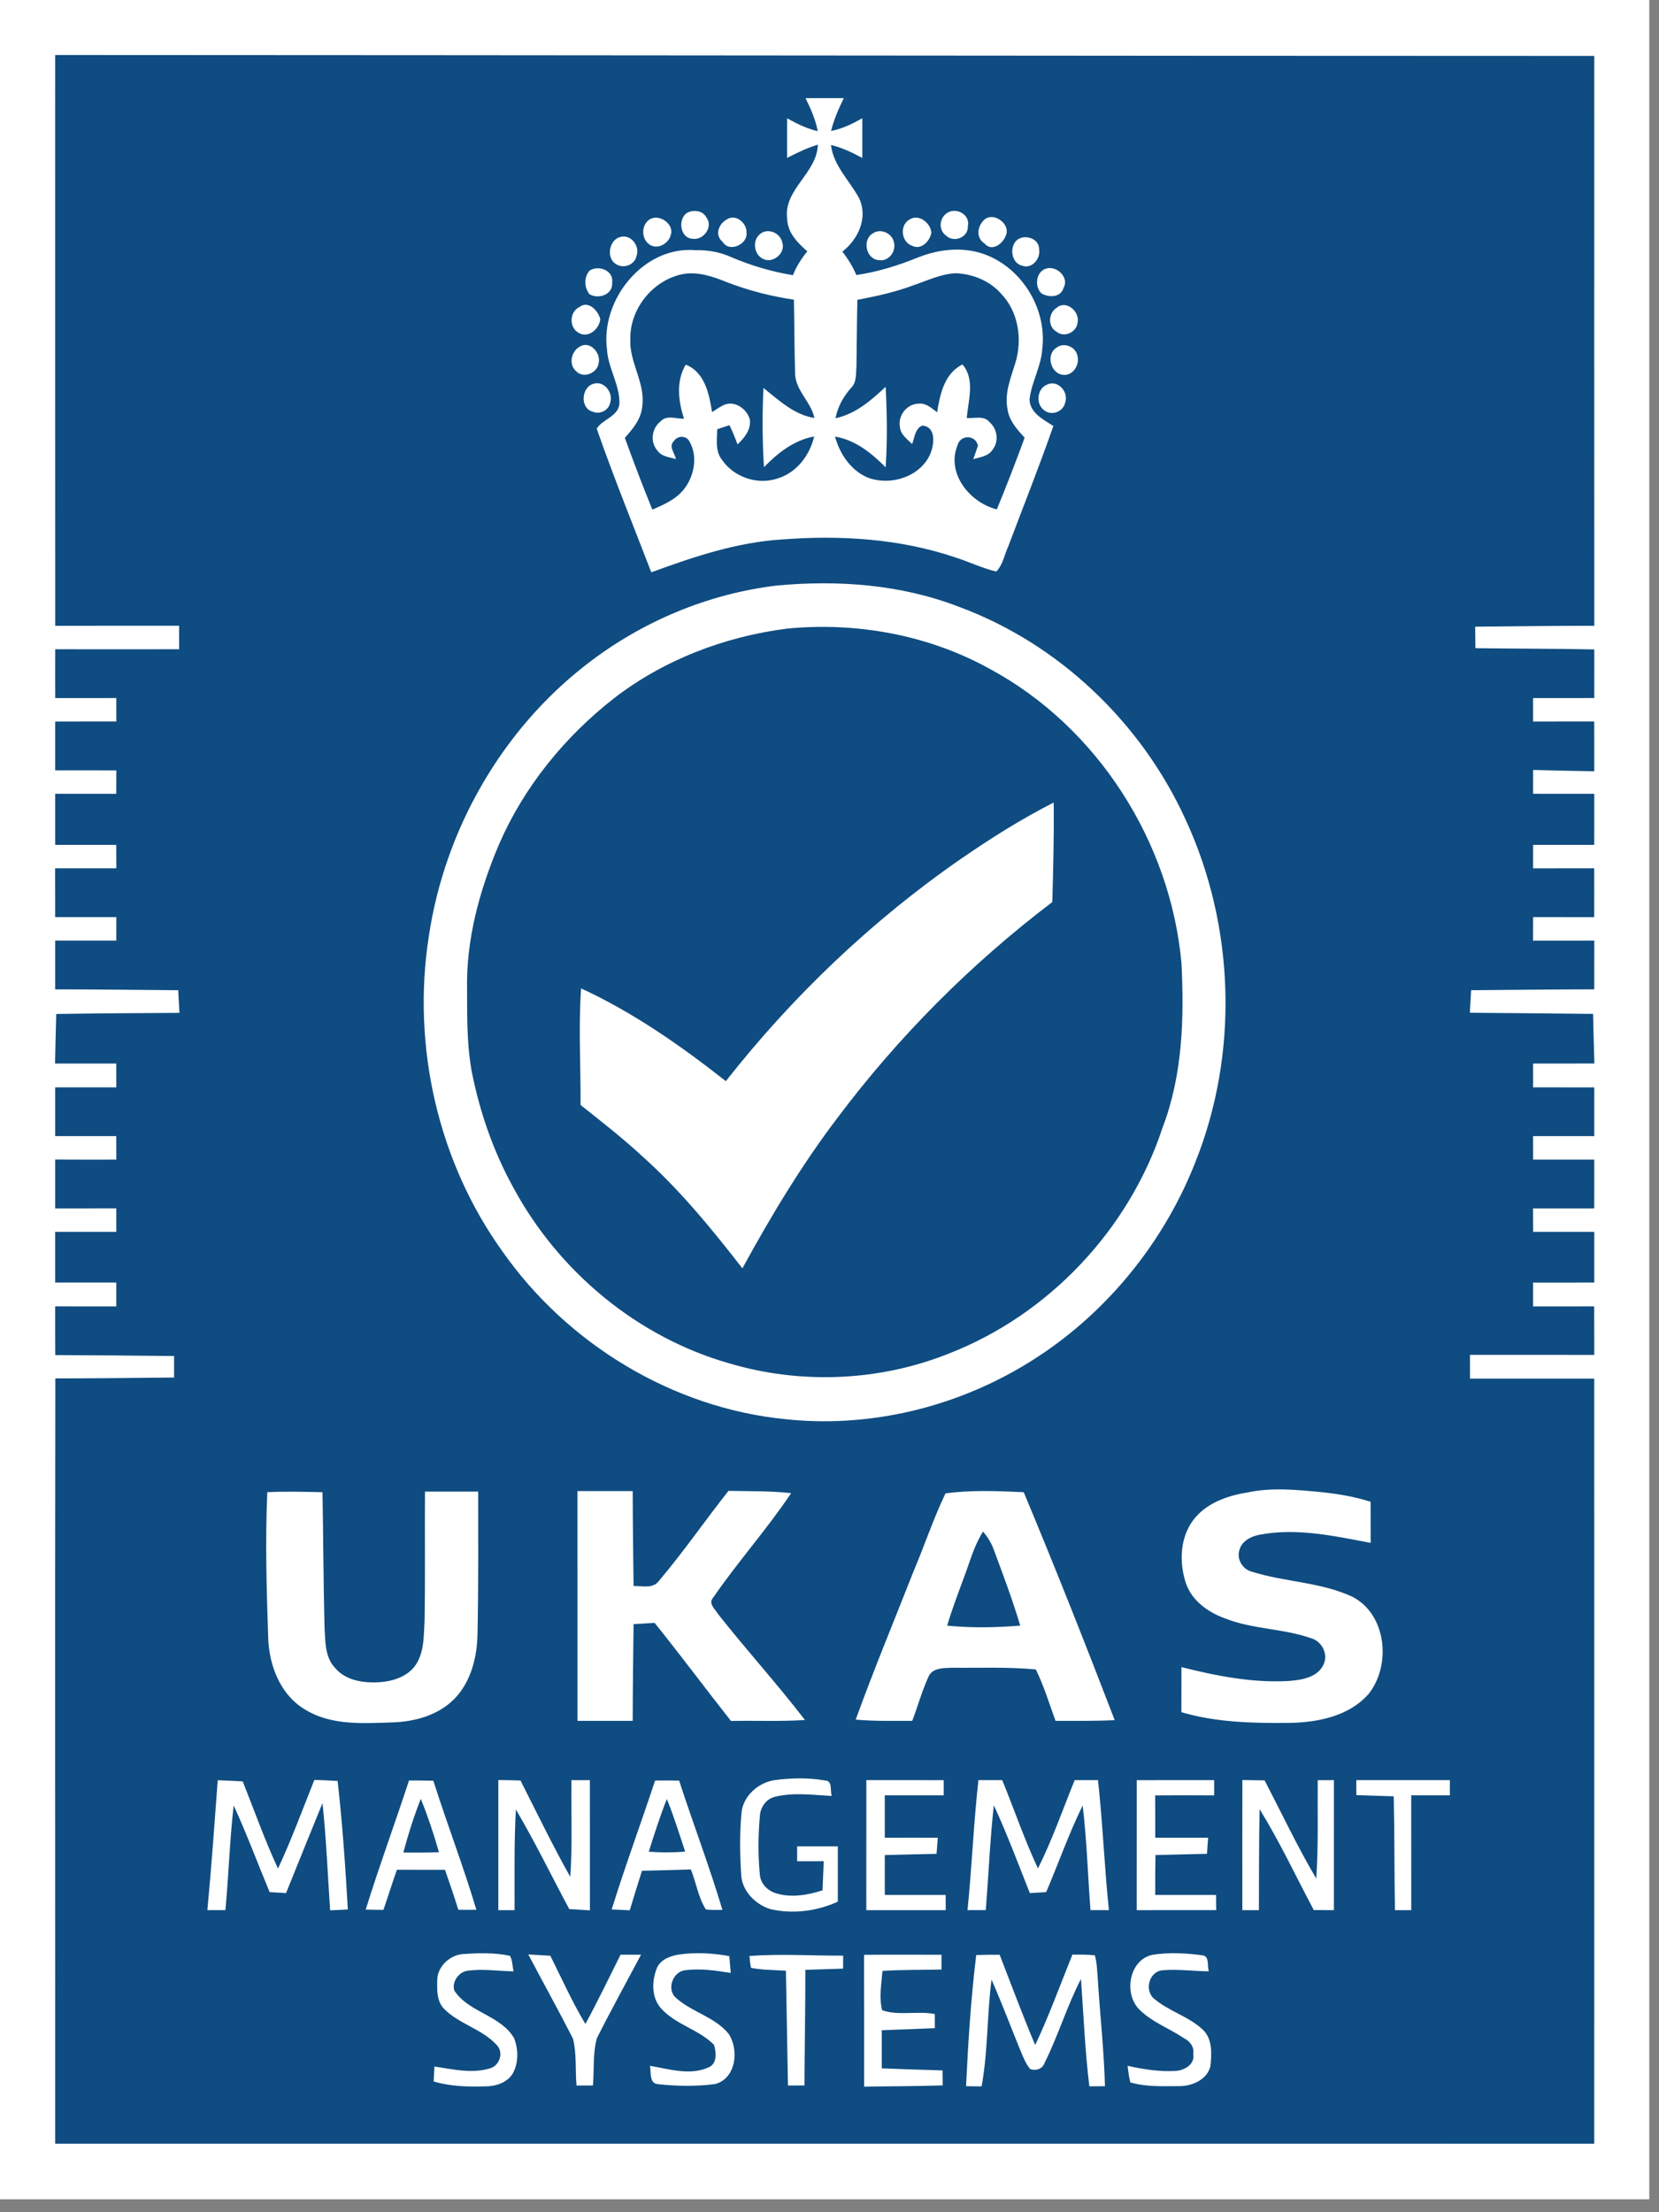 <svg width="48" height="64" viewBox="0 0 48 64" fill="none" xmlns="http://www.w3.org/2000/svg">
<rect x="0" y="0" width="48" height="64" fill="#808080" stroke="none"/>
<g clip-path="url(#clip0_4402_393)">
<path d="M47.719 0H0V63.626H47.719V0Z" fill="white"/>
<path d="M1.597 1.591C16.44 1.595 31.284 1.617 46.127 1.618C46.126 7.112 46.125 12.608 46.128 18.104C44.979 18.103 43.829 18.121 42.681 18.13C42.682 18.336 42.684 18.544 42.688 18.752C43.834 18.768 44.982 18.765 46.128 18.788C46.126 19.257 46.126 19.726 46.127 20.195C45.537 20.195 44.947 20.194 44.357 20.196C44.356 20.422 44.357 20.648 44.357 20.875C44.947 20.872 45.535 20.874 46.126 20.873C46.127 21.354 46.126 21.833 46.127 22.313C45.537 22.302 44.948 22.292 44.358 22.275C44.357 22.505 44.356 22.735 44.357 22.965C44.947 22.967 45.536 22.966 46.127 22.966C46.126 23.458 46.126 23.95 46.126 24.442C45.536 24.441 44.947 24.442 44.358 24.441C44.356 24.667 44.356 24.894 44.357 25.121C44.946 25.119 45.535 25.121 46.125 25.12C46.127 25.591 46.126 26.062 46.125 26.533C45.535 26.531 44.947 26.532 44.358 26.532C44.356 26.759 44.356 26.985 44.356 27.213C44.947 27.211 45.536 27.212 46.128 27.212C46.126 27.682 46.126 28.152 46.126 28.622C44.939 28.622 43.751 28.639 42.564 28.647C42.551 28.864 42.538 29.082 42.527 29.299C43.715 29.311 44.904 29.317 46.093 29.332C46.105 29.811 46.115 30.288 46.13 30.767C45.538 30.77 44.948 30.768 44.357 30.769C44.356 30.998 44.356 31.227 44.358 31.457C44.948 31.459 45.537 31.458 46.127 31.459C46.126 31.928 46.126 32.398 46.127 32.868C45.536 32.869 44.947 32.869 44.357 32.868C44.356 33.095 44.356 33.321 44.358 33.548C44.947 33.549 45.536 33.549 46.127 33.548C46.126 34.018 46.126 34.488 46.126 34.959C45.535 34.959 44.946 34.958 44.356 34.96C44.356 35.186 44.357 35.413 44.359 35.639C44.948 35.638 45.537 35.639 46.127 35.639C46.126 36.128 46.126 36.616 46.127 37.105C45.536 37.105 44.947 37.105 44.357 37.106C44.356 37.335 44.356 37.565 44.357 37.794C44.946 37.795 45.535 37.796 46.124 37.793C46.127 38.261 46.126 38.729 46.127 39.197C44.928 39.195 43.729 39.197 42.531 39.196C42.531 39.426 42.531 39.655 42.532 39.884C43.729 39.884 44.928 39.885 46.126 39.884C46.128 47.263 46.126 54.64 46.126 62.018C31.283 62.017 16.44 62.019 1.597 62.017C1.6 54.637 1.589 47.258 1.601 39.878C2.747 39.877 3.891 39.863 5.037 39.852C5.037 39.644 5.037 39.437 5.037 39.23C3.891 39.218 2.745 39.206 1.599 39.203C1.595 38.733 1.596 38.262 1.597 37.793C2.186 37.796 2.776 37.794 3.365 37.795C3.364 37.565 3.364 37.335 3.365 37.105C2.776 37.105 2.186 37.105 1.597 37.105C1.596 36.616 1.597 36.128 1.596 35.639C2.185 35.639 2.776 35.639 3.365 35.639C3.364 35.412 3.364 35.185 3.365 34.958C2.776 34.96 2.186 34.958 1.597 34.96C1.596 34.488 1.596 34.017 1.597 33.546C2.186 33.55 2.776 33.548 3.366 33.548C3.364 33.321 3.364 33.095 3.364 32.868C2.774 32.869 2.185 32.868 1.597 32.868C1.596 32.398 1.596 31.927 1.597 31.457C2.186 31.459 2.776 31.458 3.365 31.458C3.364 31.228 3.364 30.998 3.365 30.769C2.774 30.769 2.182 30.768 1.592 30.769C1.601 30.29 1.616 29.812 1.627 29.334C2.815 29.316 4.004 29.309 5.192 29.302C5.18 29.083 5.168 28.865 5.156 28.647C3.97 28.64 2.784 28.621 1.597 28.623C1.596 28.152 1.596 27.681 1.597 27.211C2.186 27.213 2.776 27.212 3.365 27.212C3.364 26.985 3.364 26.759 3.366 26.532C2.776 26.532 2.186 26.532 1.597 26.532C1.596 26.061 1.597 25.591 1.595 25.12C2.185 25.12 2.776 25.12 3.366 25.12C3.364 24.893 3.364 24.667 3.364 24.442C2.775 24.441 2.185 24.441 1.597 24.442C1.596 23.95 1.596 23.457 1.597 22.965C2.186 22.967 2.775 22.966 3.364 22.966C3.364 22.739 3.365 22.514 3.366 22.287C2.777 22.285 2.186 22.286 1.597 22.286C1.596 21.816 1.596 21.346 1.597 20.875C2.186 20.872 2.776 20.874 3.366 20.873C3.364 20.647 3.364 20.421 3.365 20.195C2.776 20.195 2.186 20.195 1.598 20.196C1.596 19.725 1.596 19.254 1.598 18.783C2.792 18.785 3.988 18.784 5.183 18.783C5.183 18.556 5.183 18.329 5.183 18.103C3.987 18.104 2.792 18.104 1.598 18.104C1.595 12.599 1.597 7.095 1.597 1.591ZM23.306 2.839C23.457 3.143 23.595 3.458 23.66 3.794C23.344 3.725 23.055 3.576 22.773 3.423C22.773 3.805 22.773 4.186 22.773 4.569C23.06 4.421 23.352 4.278 23.663 4.186C23.637 5.019 22.657 5.481 22.776 6.34C22.79 6.736 23.078 7.028 23.359 7.271C23.187 7.48 23.042 7.709 22.942 7.961C22.326 7.86 21.726 7.683 21.153 7.437C20.828 7.291 20.474 7.228 20.119 7.238C18.62 7.113 17.376 8.668 17.561 10.103C17.59 10.641 17.925 11.114 17.923 11.655C17.911 12.05 17.426 12.122 17.265 12.403C17.753 13.801 18.312 15.175 18.844 16.557C20.066 16.11 21.314 15.688 22.623 15.607C24.297 15.478 26.014 15.58 27.615 16.118C28.022 16.245 28.408 16.436 28.825 16.535C29.019 16.339 29.064 16.037 29.179 15.789C29.614 14.635 30.071 13.489 30.477 12.324C30.189 12.137 29.793 11.946 29.788 11.549C29.847 11.053 30.121 10.607 30.155 10.104C30.295 8.994 29.633 7.849 28.609 7.406C27.953 7.119 27.192 7.191 26.542 7.456C25.973 7.685 25.385 7.869 24.777 7.956C24.674 7.713 24.535 7.488 24.372 7.28C24.828 6.925 25.119 6.306 24.861 5.744C24.588 5.228 24.117 4.804 24.042 4.195C24.363 4.27 24.66 4.416 24.949 4.569C24.948 4.186 24.948 3.803 24.949 3.421C24.665 3.581 24.369 3.727 24.045 3.789C24.127 3.458 24.264 3.144 24.414 2.839C24.044 2.84 23.675 2.84 23.306 2.839ZM19.857 6.173C19.61 6.367 19.681 6.888 20.036 6.907C20.35 6.962 20.645 6.564 20.44 6.294C20.335 6.084 20.04 6.052 19.857 6.173ZM27.388 6.171C27.174 6.322 27.15 6.656 27.37 6.813C27.594 7.035 28.02 6.87 28.003 6.544C28.08 6.201 27.649 5.979 27.388 6.171ZM18.787 6.354C18.545 6.52 18.554 6.923 18.8 7.08C19.023 7.226 19.335 7.054 19.402 6.814C19.53 6.481 19.058 6.165 18.787 6.354ZM21.014 6.358C20.782 6.492 20.677 6.81 20.909 6.998C21.098 7.318 21.64 7.068 21.599 6.732C21.615 6.445 21.271 6.166 21.014 6.358ZM26.316 6.351C26.017 6.516 26.075 7.013 26.399 7.113C26.654 7.239 26.905 6.975 26.947 6.736C26.933 6.452 26.58 6.176 26.316 6.351ZM28.458 6.377C28.27 6.569 28.24 6.889 28.488 7.047C28.697 7.293 29.012 7.056 29.1 6.82C29.259 6.474 28.719 6.096 28.458 6.377ZM21.989 6.773C21.764 6.949 21.81 7.355 22.064 7.483C22.345 7.643 22.733 7.334 22.636 7.022C22.584 6.742 22.214 6.576 21.989 6.773ZM25.264 6.746C24.937 6.922 25.049 7.5 25.426 7.525C25.699 7.573 25.922 7.295 25.869 7.036C25.838 6.765 25.495 6.592 25.264 6.746ZM17.934 6.86C17.609 6.954 17.532 7.491 17.84 7.651C18.055 7.777 18.362 7.661 18.415 7.409C18.526 7.117 18.247 6.757 17.934 6.86ZM29.414 6.953C29.2 7.159 29.261 7.614 29.576 7.687C29.86 7.792 30.113 7.478 30.065 7.21C30.07 6.891 29.63 6.76 29.414 6.953ZM17.06 7.828C16.891 8.011 16.9 8.327 17.058 8.513C17.317 8.666 17.739 8.523 17.711 8.179C17.766 7.826 17.317 7.658 17.06 7.828ZM30.175 7.814C29.962 7.958 29.948 8.32 30.135 8.489C30.344 8.615 30.692 8.609 30.771 8.331C30.962 7.984 30.485 7.607 30.175 7.814ZM16.771 8.879C16.474 9.013 16.455 9.476 16.744 9.629C17.02 9.797 17.34 9.518 17.368 9.237C17.316 8.995 17.023 8.682 16.771 8.879ZM30.575 8.903C30.326 9.053 30.31 9.456 30.574 9.6C30.802 9.781 31.156 9.605 31.18 9.324C31.243 9.013 30.846 8.666 30.575 8.903ZM16.773 10.03C16.522 10.165 16.443 10.554 16.676 10.744C16.888 10.964 17.295 10.786 17.323 10.495C17.389 10.204 17.058 9.844 16.773 10.03ZM30.573 10.055C30.257 10.244 30.388 10.795 30.746 10.843C31.026 10.888 31.241 10.569 31.177 10.312C31.142 10.041 30.794 9.888 30.573 10.055ZM17.155 11.108C16.816 11.216 16.781 11.816 17.149 11.91C17.353 11.999 17.614 11.873 17.655 11.649C17.75 11.356 17.471 10.993 17.155 11.108ZM30.294 11.127C30 11.242 29.958 11.7 30.218 11.874C30.428 12.039 30.763 11.91 30.817 11.652C30.932 11.346 30.61 10.975 30.294 11.127ZM22.489 16.938C20.488 17.174 18.565 17.983 16.977 19.216C14.512 21.121 12.864 24.013 12.407 27.088C11.912 30.257 12.669 33.615 14.55 36.222C16.426 38.886 19.46 40.731 22.712 41.056C25.013 41.306 27.376 40.782 29.385 39.643C31.74 38.316 33.59 36.147 34.579 33.638C35.848 30.477 35.733 26.802 34.304 23.714C33.027 20.907 30.628 18.613 27.726 17.548C26.062 16.908 24.251 16.776 22.489 16.938ZM12.296 43.153C12.287 44.395 12.306 45.637 12.284 46.878C12.26 47.285 12.279 47.723 12.073 48.091C11.873 48.463 11.441 48.624 11.042 48.661C10.563 48.704 10.005 48.636 9.682 48.239C9.392 47.922 9.415 47.463 9.389 47.064C9.357 45.766 9.354 44.468 9.331 43.17C8.798 43.158 8.266 43.142 7.734 43.17C7.672 44.566 7.712 45.965 7.759 47.36C7.779 48.173 8.11 49.045 8.844 49.468C9.593 49.922 10.502 49.856 11.343 49.83C11.991 49.812 12.67 49.627 13.139 49.157C13.627 48.661 13.806 47.941 13.816 47.263C13.844 45.892 13.836 44.522 13.835 43.152C13.321 43.153 12.808 43.152 12.296 43.153ZM16.708 43.137C16.709 45.353 16.708 47.569 16.709 49.784C17.242 49.784 17.774 49.784 18.306 49.784C18.307 48.851 18.321 47.919 18.331 46.987C18.534 46.974 18.737 46.962 18.94 46.95C19.691 47.884 20.407 48.846 21.149 49.788C21.862 49.772 22.576 49.807 23.29 49.76C22.485 48.712 21.595 47.734 20.777 46.697C20.692 46.554 20.484 46.392 20.632 46.222C21.345 45.186 22.189 44.243 22.891 43.197C22.288 43.131 21.681 43.144 21.077 43.131C20.398 43.99 19.775 44.897 19.067 45.732C18.895 45.973 18.58 45.878 18.331 45.883C18.321 44.968 18.308 44.052 18.306 43.137C17.774 43.138 17.241 43.138 16.708 43.137ZM27.356 43.204C27.005 43.937 26.747 44.715 26.43 45.464C25.869 46.891 25.28 48.308 24.758 49.749C25.302 49.799 25.848 49.782 26.394 49.784C26.557 49.361 26.675 48.919 26.864 48.508C26.978 48.244 27.306 48.258 27.546 48.248C28.354 48.257 29.165 48.22 29.97 48.298C30.205 48.775 30.357 49.285 30.539 49.784C31.11 49.783 31.681 49.793 32.252 49.764C31.403 47.554 30.532 45.352 29.619 43.169C28.866 43.136 28.102 43.102 27.356 43.204ZM34.598 43.886C34.141 44.402 34.102 45.174 34.313 45.806C34.487 46.315 34.96 46.647 35.449 46.823C36.248 47.138 37.131 47.11 37.938 47.396C38.254 47.486 38.441 47.867 38.289 48.166C38.112 48.533 37.656 48.601 37.293 48.631C36.242 48.692 35.197 48.486 34.183 48.23C34.182 48.665 34.183 49.1 34.181 49.534C35.189 49.831 36.252 49.855 37.296 49.844C38.12 49.832 39.035 49.654 39.601 49.002C40.257 48.174 40.122 46.704 39.127 46.194C38.214 45.768 37.177 45.771 36.225 45.471C35.957 45.408 35.776 45.113 35.859 44.847C35.925 44.585 36.191 44.448 36.438 44.401C37.513 44.194 38.6 44.436 39.657 44.636C39.656 44.239 39.657 43.843 39.656 43.447C39.174 43.291 38.672 43.212 38.171 43.162C37.498 43.099 36.814 43.033 36.146 43.167C35.58 43.257 34.988 43.441 34.598 43.886ZM6 55.261C6.173 55.261 6.347 55.26 6.522 55.26C6.616 54.251 6.646 53.239 6.761 52.233C7.14 53.056 7.454 53.906 7.802 54.74C7.959 54.75 8.117 54.759 8.276 54.767C8.626 53.899 8.977 53.031 9.331 52.165C9.44 53.195 9.482 54.232 9.552 55.266C9.722 55.259 9.893 55.252 10.064 55.241C9.993 54 9.908 52.758 9.768 51.523C9.543 51.51 9.319 51.5 9.096 51.493C8.752 52.351 8.435 53.221 8.043 54.058C7.66 53.235 7.359 52.378 7.022 51.536C6.781 51.522 6.54 51.511 6.3 51.503C6.205 52.756 6.119 54.01 6 55.261ZM11.834 51.509C11.426 52.757 10.97 53.99 10.581 55.245C10.751 55.249 10.921 55.252 11.093 55.254C11.227 54.868 11.348 54.477 11.484 54.092C11.948 54.095 12.411 54.094 12.875 54.094C13.008 54.477 13.141 54.861 13.261 55.25C13.434 55.252 13.607 55.251 13.783 55.25C13.408 53.992 12.934 52.767 12.538 51.517C12.302 51.511 12.068 51.51 11.834 51.509ZM14.418 51.497C14.418 52.752 14.418 54.006 14.418 55.261C14.574 55.26 14.73 55.261 14.888 55.261C14.892 54.29 14.871 53.319 14.926 52.349C15.48 53.287 15.955 54.269 16.47 55.23C16.669 55.241 16.868 55.253 17.068 55.267C17.066 54.012 17.069 52.756 17.067 51.501C16.888 51.5 16.71 51.5 16.533 51.5C16.521 52.432 16.565 53.367 16.5 54.298C15.987 53.386 15.533 52.444 15.06 51.511C14.845 51.504 14.631 51.499 14.418 51.497ZM18.954 51.511C18.542 52.757 18.087 53.988 17.698 55.241C17.871 55.25 18.046 55.258 18.221 55.265C18.336 54.883 18.455 54.502 18.574 54.122C19.046 54.112 19.517 54.098 19.989 54.084C20.143 54.465 20.202 54.894 20.424 55.242C20.582 55.261 20.741 55.253 20.902 55.254C20.525 53.993 20.056 52.763 19.649 51.513C19.416 51.509 19.184 51.509 18.954 51.511ZM21.451 52.475C21.4 53.049 21.406 53.627 21.443 54.201C21.449 54.688 21.847 55.097 22.296 55.233C22.945 55.38 23.636 55.291 24.24 55.016C24.241 54.483 24.24 53.948 24.241 53.414C23.848 53.413 23.456 53.413 23.063 53.414C23.062 53.557 23.062 53.701 23.064 53.846C23.32 53.845 23.576 53.845 23.834 53.845C23.82 54.126 23.81 54.407 23.799 54.688C23.364 54.826 22.887 54.912 22.442 54.77C22.199 54.693 21.997 54.483 21.984 54.22C21.93 53.667 21.936 53.107 21.984 52.554C21.995 52.293 22.162 52.041 22.424 51.981C22.962 51.848 23.52 51.929 24.066 51.958C24.009 51.818 24.1 51.516 23.875 51.511C23.401 51.426 22.909 51.435 22.433 51.497C21.942 51.558 21.483 51.968 21.451 52.475ZM25.066 51.499C25.064 52.752 25.065 54.007 25.065 55.261C25.831 55.261 26.597 55.261 27.363 55.261C27.361 55.114 27.361 54.967 27.361 54.821C26.773 54.821 26.186 54.821 25.6 54.821C25.599 54.436 25.599 54.052 25.6 53.668C26.099 53.655 26.598 53.642 27.097 53.632C27.108 53.475 27.12 53.321 27.133 53.166C26.622 53.164 26.11 53.166 25.6 53.166C25.599 52.757 25.6 52.348 25.599 51.939C26.167 51.938 26.736 51.939 27.305 51.938C27.304 51.791 27.304 51.646 27.305 51.501C26.558 51.498 25.812 51.5 25.066 51.499ZM27.993 55.261C28.168 55.26 28.344 55.26 28.522 55.26C28.602 54.249 28.644 53.235 28.754 52.227C29.14 53.058 29.457 53.918 29.797 54.768C29.953 54.759 30.111 54.749 30.269 54.739C30.625 53.906 30.925 53.047 31.325 52.233C31.446 53.238 31.473 54.251 31.551 55.26C31.727 55.26 31.905 55.261 32.084 55.261C31.954 54.009 31.906 52.75 31.768 51.499C31.543 51.499 31.318 51.499 31.094 51.5C30.746 52.354 30.445 53.229 30.031 54.054C29.64 53.221 29.346 52.349 28.997 51.499C28.767 51.499 28.537 51.5 28.309 51.5C28.168 52.751 28.121 54.01 27.993 55.261ZM32.889 51.501C32.888 52.754 32.89 54.007 32.888 55.261C33.655 55.261 34.421 55.262 35.188 55.26C35.185 55.113 35.184 54.966 35.184 54.821C34.597 54.821 34.011 54.821 33.424 54.821C33.424 54.436 33.423 54.051 33.431 53.667C33.927 53.655 34.424 53.642 34.922 53.631C34.931 53.475 34.943 53.32 34.956 53.166C34.445 53.166 33.935 53.166 33.425 53.166C33.425 52.757 33.425 52.349 33.423 51.941C33.991 51.937 34.561 51.937 35.129 51.94C35.128 51.792 35.128 51.646 35.129 51.5C34.382 51.5 33.635 51.498 32.889 51.501ZM35.946 51.497C35.943 52.752 35.944 54.006 35.945 55.261C36.104 55.261 36.263 55.261 36.424 55.261C36.428 54.287 36.423 53.313 36.445 52.34C37.024 53.28 37.494 54.282 38.011 55.258C38.205 55.259 38.398 55.26 38.594 55.261C38.595 54.007 38.594 52.753 38.595 51.5C38.437 51.499 38.281 51.5 38.125 51.501C38.119 52.45 38.147 53.4 38.083 54.348C37.539 53.426 37.082 52.455 36.589 51.507C36.374 51.502 36.16 51.499 35.946 51.497ZM39.243 51.5C39.241 51.643 39.242 51.788 39.244 51.933C39.604 51.945 39.965 51.957 40.325 51.968C40.35 53.065 40.341 54.162 40.36 55.261C40.516 55.26 40.674 55.26 40.832 55.261C40.831 54.153 40.832 53.046 40.831 51.939C41.203 51.938 41.576 51.938 41.95 51.938C41.948 51.791 41.948 51.645 41.95 51.499C41.047 51.5 40.145 51.499 39.243 51.5ZM12.651 57.296C12.643 57.571 12.637 57.89 12.838 58.106C13.28 58.561 13.955 58.698 14.38 59.171C14.582 59.394 14.449 59.774 14.162 59.842C13.641 59.996 13.092 59.864 12.569 59.784C12.56 59.928 12.553 60.072 12.547 60.218C13.033 60.361 13.544 60.375 14.047 60.359C14.34 60.358 14.659 60.259 14.827 60.002C15.007 59.692 15.003 59.288 14.873 58.962C14.48 58.296 13.561 58.225 13.143 57.585C13.068 57.326 13.282 57.035 13.548 57.011C13.983 56.955 14.421 57.023 14.858 57.032C14.824 56.882 14.832 56.717 14.754 56.582C14.326 56.49 13.88 56.499 13.446 56.528C13.041 56.533 12.648 56.88 12.651 57.296ZM15.285 56.542C15.713 57.355 16.16 58.158 16.578 58.978C16.689 59.418 16.64 59.884 16.681 60.335C16.839 60.333 16.997 60.333 17.156 60.333C17.195 59.879 17.147 59.409 17.269 58.967C17.678 58.154 18.12 57.355 18.547 56.551C18.349 56.551 18.151 56.551 17.954 56.551C17.619 57.22 17.295 57.896 16.938 58.554C16.556 57.919 16.253 57.242 15.923 56.58C15.71 56.566 15.496 56.554 15.285 56.542ZM19.001 56.947C18.856 57.316 18.847 57.79 19.124 58.1C19.544 58.574 20.216 58.709 20.657 59.155C20.724 59.367 20.756 59.701 20.506 59.807C19.964 60.057 19.359 59.856 18.804 59.765C18.846 59.95 18.771 60.29 19.055 60.297C19.596 60.354 20.151 60.364 20.691 60.292C21.299 60.133 21.388 59.298 21.082 58.839C20.678 58.342 20 58.209 19.541 57.783C19.283 57.53 19.476 57.037 19.823 56.999C20.263 56.943 20.707 57.006 21.142 57.078C21.129 56.915 21.116 56.752 21.101 56.591C20.615 56.502 20.114 56.476 19.624 56.548C19.378 56.591 19.1 56.698 19.001 56.947ZM21.686 56.586C21.696 56.701 21.701 56.818 21.731 56.931C22.062 56.996 22.403 56.99 22.739 57.014C22.76 58.12 22.779 59.227 22.798 60.334C22.956 60.333 23.115 60.333 23.275 60.333C23.281 59.218 23.302 58.103 23.301 56.989C23.664 56.976 24.029 56.964 24.393 56.953C24.393 56.827 24.393 56.701 24.395 56.577C23.492 56.581 22.588 56.521 21.686 56.586ZM24.999 56.554C25.004 57.825 25 59.096 25.002 60.368C25.759 60.354 26.517 60.357 27.275 60.331C27.273 60.186 27.271 60.041 27.271 59.898C26.684 59.88 26.098 59.861 25.512 59.838C25.512 59.47 25.512 59.102 25.512 58.735C26.023 58.715 26.536 58.694 27.048 58.676C27.047 58.539 27.046 58.401 27.046 58.266C26.544 58.17 26.003 58.323 25.522 58.156C25.43 57.783 25.504 57.395 25.532 57.019C26.101 56.981 26.671 56.993 27.24 56.979C27.239 56.836 27.239 56.694 27.241 56.552C26.493 56.552 25.745 56.546 24.999 56.554ZM28.245 56.56C28.091 57.819 28.012 59.087 27.951 60.353C28.099 60.357 28.25 60.359 28.401 60.359C28.587 59.34 28.555 58.296 28.688 57.271C28.993 57.963 29.258 58.674 29.545 59.374C29.617 59.541 29.686 59.716 29.806 59.858C29.973 59.917 30.161 59.858 30.222 59.681C30.618 58.892 30.869 58.038 31.276 57.253C31.351 58.288 31.392 59.326 31.518 60.357C31.668 60.357 31.818 60.357 31.97 60.354C31.942 59.302 31.823 58.256 31.759 57.207C31.741 56.993 31.737 56.775 31.678 56.568C31.461 56.542 31.244 56.549 31.028 56.547C30.675 57.421 30.355 58.31 29.951 59.163C29.587 58.3 29.261 57.423 28.923 56.551C28.696 56.55 28.471 56.553 28.245 56.56ZM32.97 58.141C33.339 58.507 33.841 58.684 34.266 58.972C34.438 59.06 34.555 59.22 34.526 59.423C34.577 59.721 34.274 59.894 34.019 59.912C33.549 59.941 33.08 59.865 32.624 59.764C32.646 59.923 32.661 60.086 32.704 60.244C33.161 60.38 33.651 60.353 34.123 60.352C34.495 60.352 34.928 60.166 35.021 59.774C35.059 59.421 35.084 58.993 34.808 58.725C34.396 58.334 33.819 58.188 33.39 57.822C33.105 57.584 33.245 57.04 33.627 57.001C34.075 56.963 34.526 57.025 34.977 57.031C34.917 56.88 35.008 56.591 34.785 56.567C34.308 56.503 33.817 56.477 33.341 56.554C32.661 56.703 32.505 57.688 32.97 58.141Z" fill="#0F4C81"/>
<path d="M18.237 9.817C18.218 8.941 18.881 8.112 19.736 7.934C20.174 7.847 20.609 7.994 21.012 8.156C21.642 8.403 22.301 8.57 22.971 8.671C22.985 9.376 22.982 10.082 23.005 10.786C23 11.287 23.464 11.615 23.563 12.092C22.974 12.001 22.538 11.578 22.09 11.225C22.051 11.988 22.057 12.753 22.104 13.515C22.506 13.103 22.975 12.732 23.557 12.627C23.43 13.164 23.059 13.663 22.521 13.834C21.934 14.045 21.236 13.813 20.887 13.299C20.688 13.049 20.746 12.713 20.752 12.418C20.869 12.378 20.987 12.339 21.105 12.3C21.195 12.481 21.268 12.667 21.339 12.856C21.538 12.668 21.737 12.428 21.695 12.133C21.614 11.846 21.296 11.604 20.993 11.697C20.851 11.749 20.729 11.842 20.602 11.922C20.52 11.401 20.393 10.768 19.841 10.549C19.555 11.024 19.624 11.61 19.792 12.114C19.568 12.121 19.287 11.996 19.114 12.19C18.857 12.385 18.801 12.787 19.019 13.033C19.14 13.212 19.37 13.224 19.559 13.283C19.526 13.117 19.335 12.915 19.497 12.761C19.605 12.596 19.86 12.593 19.952 12.778C20.18 13.179 20.098 13.704 19.845 14.076C19.62 14.415 19.237 14.59 18.874 14.742C18.593 14.056 18.332 13.363 18.078 12.667C18.313 12.405 18.557 12.115 18.583 11.747C18.675 11.074 18.206 10.486 18.237 9.817Z" fill="#0F4C81"/>
<path d="M26.456 8.243C26.847 8.11 27.231 7.924 27.649 7.905C28.143 7.924 28.64 8.123 28.968 8.501C29.469 9.021 29.584 9.819 29.379 10.495C29.246 10.931 29.055 11.38 29.152 11.845C29.199 12.175 29.43 12.427 29.646 12.663C29.391 13.359 29.125 14.05 28.841 14.736C28.063 14.544 27.375 13.698 27.702 12.887C27.782 12.57 28.223 12.571 28.296 12.894C28.261 12.992 28.193 13.188 28.159 13.285C28.355 13.224 28.6 13.203 28.72 13.008C28.906 12.772 28.859 12.413 28.636 12.218C28.474 12.011 28.192 12.109 27.972 12.094C28.012 11.581 28.221 10.983 27.848 10.543C27.327 10.798 27.196 11.405 27.114 11.927C26.956 11.816 26.801 11.657 26.592 11.678C26.257 11.672 25.982 12.004 26.035 12.331C26.041 12.56 26.244 12.7 26.391 12.847C26.464 12.661 26.471 12.404 26.683 12.312C27.078 12.341 27.034 12.825 26.931 13.095C26.658 13.795 25.752 14.076 25.085 13.808C24.607 13.595 24.294 13.124 24.16 12.631C24.749 12.728 25.218 13.11 25.625 13.52C25.676 12.745 25.665 11.967 25.625 11.191C25.204 11.582 24.753 11.979 24.173 12.099C24.239 11.771 24.398 11.475 24.62 11.227C24.791 11.063 24.762 10.811 24.78 10.595C24.791 9.955 24.791 9.315 24.806 8.675C25.364 8.567 25.923 8.446 26.456 8.243Z" fill="#0F4C81"/>
<path d="M22.77 18.186C24.78 17.99 26.862 18.368 28.636 19.35C31.75 21.029 33.863 24.347 34.183 27.857C34.264 29.456 34.217 31.101 33.639 32.615C32.67 35.568 30.343 38.039 27.442 39.163C25.435 39.964 23.166 40.056 21.096 39.441C18.444 38.686 16.169 36.791 14.861 34.373C14.322 33.399 13.939 32.341 13.702 31.255C13.504 30.398 13.516 29.512 13.514 28.637C13.482 27.181 13.876 25.747 14.443 24.416C15.163 22.76 16.337 21.32 17.755 20.209C19.199 19.091 20.963 18.417 22.77 18.186ZM27.805 24.845C25.23 26.629 22.936 28.814 21.001 31.278C19.696 30.252 18.325 29.292 16.813 28.594C16.733 29.716 16.805 30.842 16.797 31.967C17.403 32.449 18.016 32.925 18.584 33.452C19.668 34.42 20.591 35.549 21.48 36.694C22.3 35.192 23.184 33.719 24.219 32.355C25.991 29.991 28.095 27.881 30.447 26.096C30.472 25.137 30.499 24.178 30.486 23.218C29.553 23.692 28.666 24.252 27.805 24.845Z" fill="#0F4C81"/>
<path d="M28.442 44.309C28.581 44.47 28.692 44.654 28.762 44.856C29.029 45.575 29.3 46.293 29.518 47.029C28.814 47.088 28.106 47.1 27.404 47.03C27.594 46.392 27.85 45.775 28.065 45.145C28.163 44.854 28.28 44.569 28.442 44.309Z" fill="#0F4C81"/>
<path d="M12.175 52.041C12.379 52.545 12.553 53.06 12.699 53.584C12.356 53.598 12.013 53.599 11.67 53.594C11.81 53.068 11.975 52.548 12.175 52.041Z" fill="#0F4C81"/>
<path d="M19.294 52.045C19.495 52.543 19.655 53.056 19.824 53.566C19.474 53.598 19.122 53.596 18.771 53.57C18.932 53.057 19.096 52.545 19.294 52.045Z" fill="#0F4C81"/>
</g>
<defs>
<clipPath id="clip0_4402_393">
<rect width="48" height="64" fill="white"/>
</clipPath>
</defs>
</svg>
